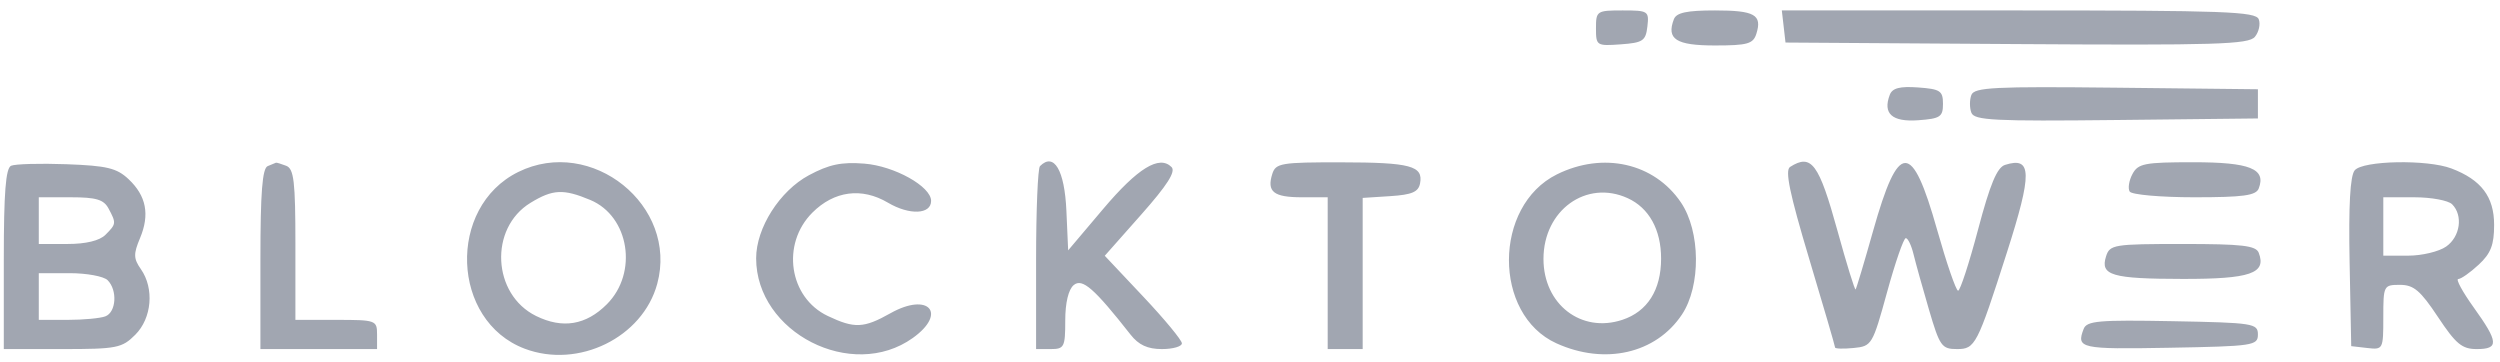 <svg width="221" height="32" viewBox="0 0 221 32" fill="none" xmlns="http://www.w3.org/2000/svg">
<path fill-rule="evenodd" clip-rule="evenodd" d="M141.084 2.5C141.084 4.038 141.14 4.074 143.275 3.92C145.235 3.778 145.483 3.612 145.629 2.342C145.786 0.977 145.702 0.922 143.438 0.922C141.156 0.922 141.084 0.971 141.084 2.5ZM147.972 1.697C147.295 3.463 148.163 4.019 151.601 4.019C154.476 4.019 154.979 3.878 155.26 2.992C155.794 1.306 155.115 0.922 151.606 0.922C149.115 0.922 148.194 1.118 147.972 1.697ZM157.676 2.342L157.839 3.761L178.265 3.896C195.896 4.012 198.778 3.925 199.331 3.257C199.684 2.832 199.838 2.133 199.673 1.703C199.413 1.024 196.651 0.922 178.443 0.922H157.513L157.676 2.342ZM167.059 8.376C166.42 10.044 167.256 10.796 169.563 10.63C171.52 10.488 171.759 10.33 171.759 9.181C171.759 8.031 171.52 7.873 169.563 7.731C167.947 7.614 167.286 7.784 167.059 8.376ZM174.269 8.397C174.104 8.828 174.104 9.533 174.269 9.964C174.528 10.64 176.285 10.728 187.084 10.609L199.599 10.471V9.181V7.89L187.084 7.752C176.285 7.633 174.528 7.721 174.269 8.397ZM0.98 14.653C0.505 14.868 0.336 17.035 0.336 22.901V30.858H5.515C10.326 30.858 10.784 30.768 11.959 29.591C13.425 28.125 13.649 25.501 12.456 23.795C11.8 22.858 11.789 22.456 12.376 21.056C13.254 18.967 12.933 17.313 11.365 15.838C10.322 14.857 9.452 14.648 5.875 14.517C3.538 14.432 1.335 14.494 0.98 14.653ZM23.665 14.684C23.189 14.876 23.021 17.018 23.021 22.901V30.858H28.176H33.332V29.568C33.332 28.314 33.229 28.277 29.723 28.277H26.114V21.623C26.114 16.031 25.983 14.918 25.298 14.655C24.85 14.483 24.444 14.36 24.396 14.383C24.349 14.405 24.02 14.54 23.665 14.684ZM45.813 15.203C39.508 18.314 39.875 28.364 46.383 30.825C51.129 32.62 56.814 29.836 58.1 25.087C59.97 18.184 52.29 12.006 45.813 15.203ZM71.51 15.489C68.926 16.875 66.843 20.151 66.843 22.83C66.843 29.403 75.305 33.717 80.682 29.884C83.772 27.681 82.084 25.796 78.717 27.69C76.354 29.02 75.54 29.055 73.173 27.931C69.746 26.302 69.041 21.573 71.811 18.799C73.738 16.871 76.177 16.548 78.492 17.916C80.394 19.039 82.31 18.96 82.31 17.759C82.31 16.482 79.065 14.672 76.401 14.464C74.382 14.305 73.293 14.534 71.51 15.489ZM91.934 14.686C91.745 14.875 91.59 18.591 91.59 22.944V30.858H92.879C94.077 30.858 94.168 30.682 94.168 28.34C94.168 26.767 94.449 25.589 94.918 25.2C95.675 24.571 96.725 25.488 99.942 29.582C100.66 30.496 101.446 30.858 102.712 30.858C103.684 30.858 104.479 30.63 104.479 30.352C104.479 30.073 102.945 28.218 101.07 26.228L97.661 22.61L100.889 18.965C103.191 16.366 103.958 15.162 103.562 14.766C102.484 13.687 100.576 14.857 97.519 18.473L94.425 22.131L94.27 18.638C94.11 15.034 93.172 13.446 91.934 14.686ZM112.472 15.37C111.97 16.951 112.584 17.439 115.078 17.439H117.368V24.148V30.858H118.914H120.461V24.177V17.495L122.905 17.338C124.817 17.215 125.39 16.969 125.534 16.21C125.828 14.661 124.691 14.358 118.562 14.35C113.255 14.342 112.772 14.423 112.472 15.37ZM137.63 15.415C131.999 18.206 131.971 27.797 137.586 30.348C141.86 32.29 146.38 31.258 148.678 27.814C150.372 25.275 150.33 20.453 148.591 17.89C146.227 14.408 141.718 13.39 137.63 15.415ZM158.244 14.756C157.776 15.054 158.199 17.091 159.919 22.833C161.186 27.056 162.221 30.604 162.221 30.717C162.221 30.831 162.96 30.851 163.863 30.762C165.468 30.604 165.534 30.493 166.818 25.826C167.54 23.2 168.284 21.052 168.472 21.052C168.659 21.052 168.966 21.69 169.155 22.471C169.344 23.252 169.959 25.458 170.522 27.374C171.472 30.61 171.649 30.858 173 30.858C174.605 30.858 174.786 30.51 177.395 22.37C179.668 15.282 179.64 13.816 177.244 14.577C176.539 14.801 175.925 16.273 174.862 20.288C174.074 23.263 173.28 25.697 173.096 25.697C172.912 25.697 172.074 23.261 171.233 20.285C169.011 12.415 167.829 12.442 165.582 20.413C164.803 23.177 164.107 25.505 164.035 25.586C163.963 25.667 163.245 23.344 162.44 20.424C160.791 14.446 160.132 13.555 158.244 14.756ZM188.509 15.385C188.202 15.958 188.092 16.655 188.264 16.933C188.436 17.211 191.006 17.439 193.975 17.439C198.319 17.439 199.432 17.286 199.673 16.658C200.339 14.92 198.894 14.342 193.883 14.342C189.578 14.342 189.008 14.452 188.509 15.385ZM208.155 15.057C207.752 15.542 207.608 18.16 207.705 23.186L207.848 30.6L209.266 30.763C210.663 30.924 210.684 30.883 210.684 28.053C210.684 25.237 210.713 25.181 212.157 25.181C213.372 25.181 213.962 25.68 215.514 28.019C217.097 30.407 217.642 30.858 218.938 30.858C220.923 30.858 220.88 30.248 218.676 27.178C217.684 25.795 217.07 24.665 217.312 24.665C217.553 24.665 218.365 24.095 219.115 23.399C220.19 22.402 220.48 21.654 220.48 19.876C220.48 17.395 219.342 15.891 216.708 14.893C214.562 14.079 208.875 14.188 208.155 15.057ZM52.185 17.678C55.631 19.12 56.424 24.116 53.646 26.896C51.802 28.742 49.733 29.085 47.388 27.932C43.51 26.025 43.221 20.174 46.893 17.932C48.868 16.726 49.802 16.681 52.185 17.678ZM143.888 17.518C145.775 18.379 146.841 20.307 146.841 22.858C146.841 25.635 145.635 27.54 143.413 28.274C139.775 29.477 136.443 26.901 136.443 22.888C136.443 18.583 140.231 15.851 143.888 17.518ZM9.598 18.437C10.288 19.728 10.28 19.797 9.322 20.757C8.804 21.275 7.593 21.568 5.97 21.568H3.429V19.503V17.439H6.247C8.504 17.439 9.17 17.637 9.598 18.437ZM216.768 18.058C217.752 19.043 217.487 20.923 216.24 21.796C215.61 22.238 214.102 22.6 212.889 22.6H210.684V20.019V17.439H213.416C214.919 17.439 216.427 17.717 216.768 18.058ZM186.174 22.665C185.642 24.344 186.677 24.648 192.963 24.657C198.931 24.665 200.371 24.17 199.673 22.349C199.428 21.709 198.208 21.568 192.948 21.568C186.849 21.568 186.504 21.623 186.174 22.665ZM9.513 24.768C10.397 25.652 10.277 27.595 9.316 27.964C8.867 28.137 7.359 28.277 5.965 28.277H3.429V26.213V24.148H6.162C7.665 24.148 9.173 24.427 9.513 24.768ZM184.193 29.081C183.533 30.802 183.905 30.884 191.737 30.742C199.208 30.607 199.599 30.549 199.599 29.568C199.599 28.589 199.208 28.528 192.055 28.393C185.515 28.27 184.469 28.361 184.193 29.081Z" fill="#A1A6B1"/>
</svg>
